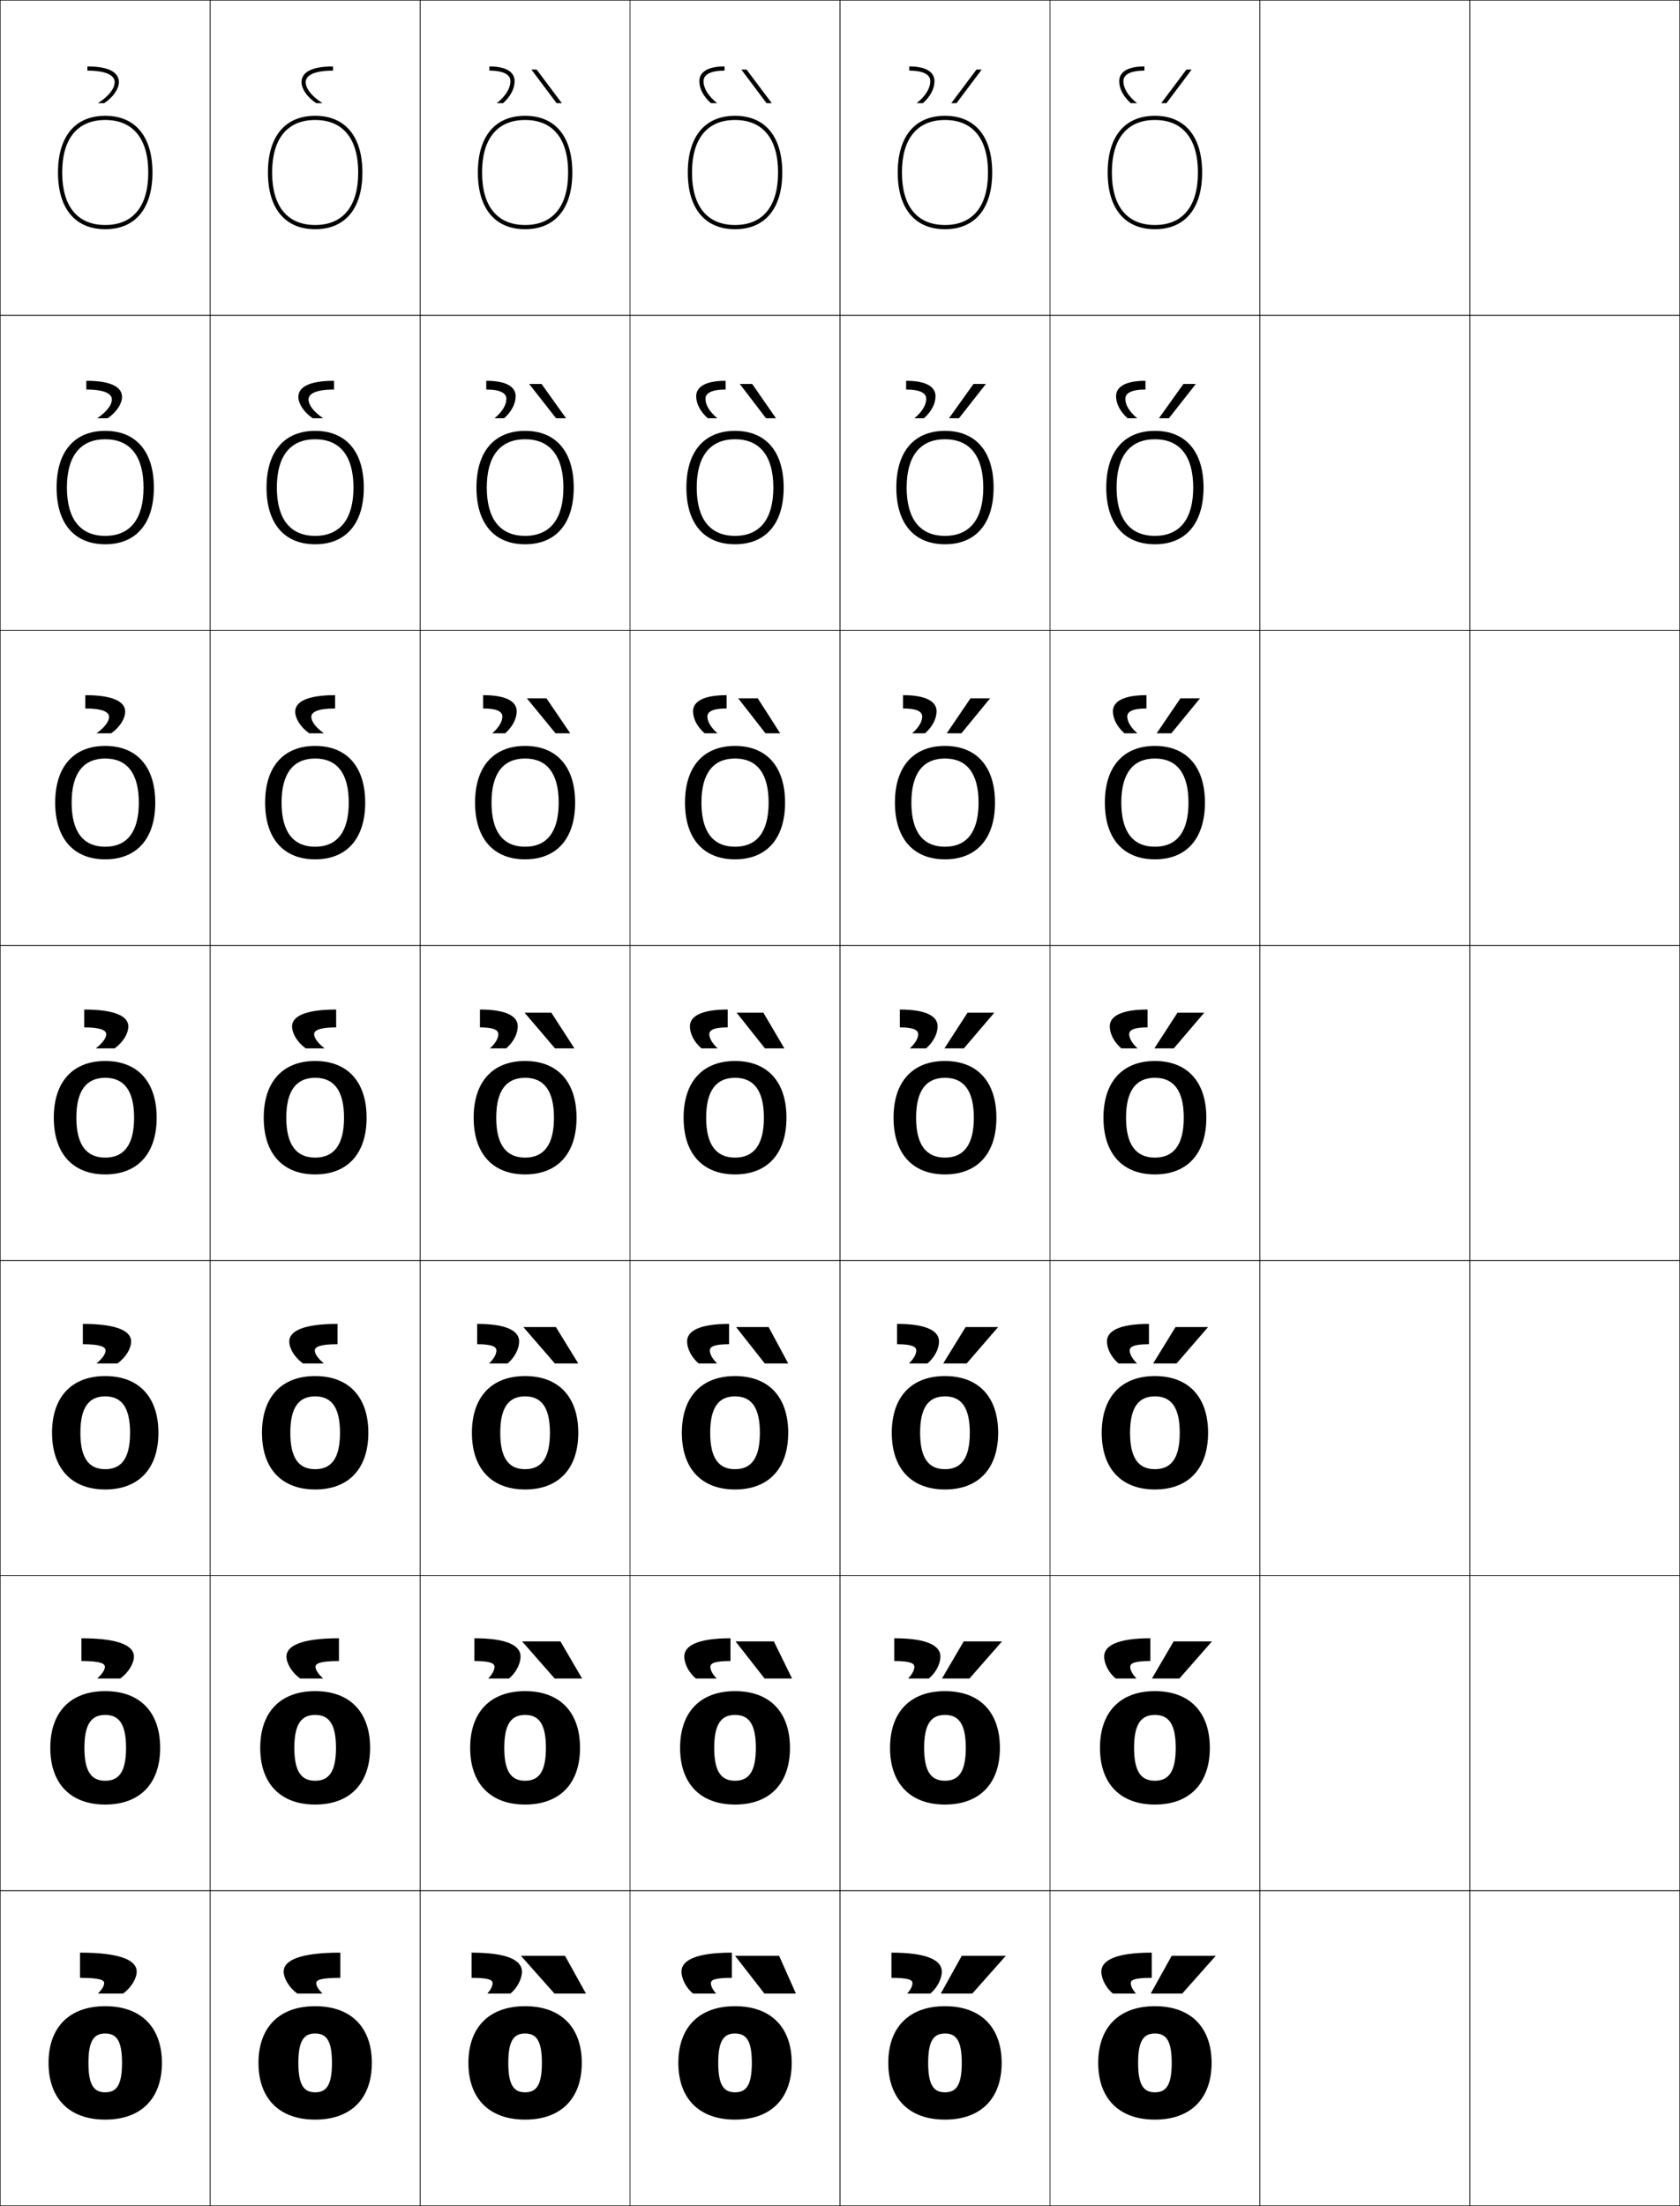 <?xml version="1.0" encoding="utf-8"?>
<!-- Generator: Adobe Illustrator 11 Build 225, SVG Export Plug-In . SVG Version: 6.0.0 Build 78)  -->
<!DOCTYPE svg PUBLIC "-//W3C//DTD SVG 1.0//EN"    "http://www.w3.org/TR/2001/REC-SVG-20010904/DTD/svg10.dtd">
<svg  xmlns="http://www.w3.org/2000/svg" xmlns:xlink="http://www.w3.org/1999/xlink" xmlns:a="http://ns.adobe.com/AdobeSVGViewerExtensions/3.0/"
	 width="800.25" height="1050.25" viewBox="0 0 800.25 1050.25" overflow="visible" enable-background="new 0 0 800.25 1050.25"
	 xml:space="preserve">
		<g id="レイヤー1">
			<g>
				<rect x="0.125" y="0.125" fill="none" stroke="#000000" stroke-width="0.25" width="100" height="150"/> 
				<rect x="100.125" y="0.125" fill="none" stroke="#000000" stroke-width="0.25" width="100" height="150"/> 
				<rect x="200.125" y="0.125" fill="none" stroke="#000000" stroke-width="0.25" width="100" height="150"/> 
				<rect x="300.125" y="0.125" fill="none" stroke="#000000" stroke-width="0.25" width="100" height="150"/> 
				<rect x="400.125" y="0.125" fill="none" stroke="#000000" stroke-width="0.25" width="100" height="150"/> 
				<rect x="500.125" y="0.125" fill="none" stroke="#000000" stroke-width="0.25" width="100" height="150"/> 
				<rect x="600.125" y="0.125" fill="none" stroke="#000000" stroke-width="0.25" width="100" height="150"/> 
				<rect x="0.125" y="150.125" fill="none" stroke="#000000" stroke-width="0.25" width="100" height="150"/> 
				<rect x="100.125" y="150.125" fill="none" stroke="#000000" stroke-width="0.25" width="100" height="150"/> 
				<rect x="200.125" y="150.125" fill="none" stroke="#000000" stroke-width="0.25" width="100" height="150"/> 
				<rect x="300.125" y="150.125" fill="none" stroke="#000000" stroke-width="0.25" width="100" height="150"/> 
				<rect x="400.125" y="150.125" fill="none" stroke="#000000" stroke-width="0.25" width="100" height="150"/> 
				<rect x="500.125" y="150.125" fill="none" stroke="#000000" stroke-width="0.25" width="100" height="150"/> 
				<rect x="600.125" y="150.125" fill="none" stroke="#000000" stroke-width="0.25" width="100" height="150"/> 
				<rect x="0.125" y="300.125" fill="none" stroke="#000000" stroke-width="0.25" width="100" height="150"/> 
				<rect x="100.125" y="300.125" fill="none" stroke="#000000" stroke-width="0.25" width="100" height="150"/> 
				<rect x="200.125" y="300.125" fill="none" stroke="#000000" stroke-width="0.25" width="100" height="150"/> 
				<rect x="300.125" y="300.125" fill="none" stroke="#000000" stroke-width="0.25" width="100" height="150"/> 
				<rect x="400.125" y="300.125" fill="none" stroke="#000000" stroke-width="0.25" width="100" height="150"/> 
				<rect x="500.125" y="300.125" fill="none" stroke="#000000" stroke-width="0.25" width="100" height="150"/> 
				<rect x="600.125" y="300.125" fill="none" stroke="#000000" stroke-width="0.25" width="100" height="150"/> 
				<rect x="0.125" y="450.125" fill="none" stroke="#000000" stroke-width="0.25" width="100" height="150"/> 
				<rect x="100.125" y="450.125" fill="none" stroke="#000000" stroke-width="0.25" width="100" height="150"/> 
				<rect x="200.125" y="450.125" fill="none" stroke="#000000" stroke-width="0.25" width="100" height="150"/> 
				<rect x="300.125" y="450.125" fill="none" stroke="#000000" stroke-width="0.25" width="100" height="150"/> 
				<rect x="400.125" y="450.125" fill="none" stroke="#000000" stroke-width="0.25" width="100" height="150"/> 
				<rect x="500.125" y="450.125" fill="none" stroke="#000000" stroke-width="0.25" width="100" height="150"/> 
				<rect x="600.125" y="450.125" fill="none" stroke="#000000" stroke-width="0.25" width="100" height="150"/> 
				<rect x="0.125" y="600.125" fill="none" stroke="#000000" stroke-width="0.25" width="100" height="150"/> 
				<rect x="100.125" y="600.125" fill="none" stroke="#000000" stroke-width="0.25" width="100" height="150"/> 
				<rect x="200.125" y="600.125" fill="none" stroke="#000000" stroke-width="0.25" width="100" height="150"/> 
				<rect x="300.125" y="600.125" fill="none" stroke="#000000" stroke-width="0.25" width="100" height="150"/> 
				<rect x="400.125" y="600.125" fill="none" stroke="#000000" stroke-width="0.25" width="100" height="150"/> 
				<rect x="500.125" y="600.125" fill="none" stroke="#000000" stroke-width="0.25" width="100" height="150"/> 
				<rect x="600.125" y="600.125" fill="none" stroke="#000000" stroke-width="0.25" width="100" height="150"/> 
				<rect x="0.125" y="750.125" fill="none" stroke="#000000" stroke-width="0.25" width="100" height="150"/> 
				<rect x="100.125" y="750.125" fill="none" stroke="#000000" stroke-width="0.25" width="100" height="150"/> 
				<rect x="200.125" y="750.125" fill="none" stroke="#000000" stroke-width="0.25" width="100" height="150"/> 
				<rect x="300.125" y="750.125" fill="none" stroke="#000000" stroke-width="0.25" width="100" height="150"/> 
				<rect x="400.125" y="750.125" fill="none" stroke="#000000" stroke-width="0.25" width="100" height="150"/> 
				<rect x="500.125" y="750.125" fill="none" stroke="#000000" stroke-width="0.25" width="100" height="150"/> 
				<rect x="600.125" y="750.125" fill="none" stroke="#000000" stroke-width="0.25" width="100" height="150"/> 
				<rect x="0.125" y="900.125" fill="none" stroke="#000000" stroke-width="0.25" width="100" height="150"/> 
				<rect x="100.125" y="900.125" fill="none" stroke="#000000" stroke-width="0.25" width="100" height="150"/> 
				<rect x="200.125" y="900.125" fill="none" stroke="#000000" stroke-width="0.25" width="100" height="150"/> 
				<rect x="300.125" y="900.125" fill="none" stroke="#000000" stroke-width="0.25" width="100" height="150"/> 
				<rect x="400.125" y="900.125" fill="none" stroke="#000000" stroke-width="0.25" width="100" height="150"/> 
				<rect x="500.125" y="900.125" fill="none" stroke="#000000" stroke-width="0.25" width="100" height="150"/> 
				<rect x="600.125" y="900.125" fill="none" stroke="#000000" stroke-width="0.25" width="100" height="150"/> 
				<rect x="700.125" y="0.125" fill="none" stroke="#000000" stroke-width="0.25" width="100" height="150"/> 
				<rect x="700.125" y="150.125" fill="none" stroke="#000000" stroke-width="0.25" width="100" height="150"/> 
				<rect x="700.125" y="300.125" fill="none" stroke="#000000" stroke-width="0.25" width="100" height="150"/> 
				<rect x="700.125" y="450.125" fill="none" stroke="#000000" stroke-width="0.25" width="100" height="150"/> 
				<rect x="700.125" y="600.125" fill="none" stroke="#000000" stroke-width="0.25" width="100" height="150"/> 
				<rect x="700.125" y="750.125" fill="none" stroke="#000000" stroke-width="0.25" width="100" height="150"/> 
				<rect x="700.125" y="900.125" fill="none" stroke="#000000" stroke-width="0.25" width="100" height="150"/> 
			</g>
			<g>
				<g>
					<polygon points="465.125,33.125 467.625,33.125 455.625,49.125 453.125,49.125 "/>
					<path d="M433.125,31.625v2c7.144,0,10,2.124,10,5c0,3.366-2.155,7.041-6.5,10.5h3
						c3.631-3.281,5.5-6.938,5.5-10.5C445.125,34.555,441.522,31.625,433.125,31.625z"/>
				</g>
				<g>
					<polygon points="469.625,182.792 456.791,199.125 452.042,199.125 463.708,182.792 "/>
					<path d="M431.625,185.458c6.996,0,9.583,1.868,9.583,4.417
						c0,2.86-1.876,6.132-5.666,9.25H440.125c3.583-3.191,5.5-6.965,5.5-10.5
						c0-4.24-4.055-7.333-14-7.333V185.458z"/>
				</g>
				<g>
					<polygon points="471.625,332.458 457.958,349.125 450.958,349.125 462.292,332.458 "/>
					<path d="M430.125,337.292c6.85,0,9.167,1.612,9.167,3.833
						c0,2.354-1.597,5.223-4.834,8H440.625c3.536-3.102,5.5-6.992,5.5-10.5
						c0-4.409-4.507-7.667-16-7.667V337.292z"/>
				</g>
				<g>
					<polygon points="473.625,482.125 459.125,499.125 449.875,499.125 460.875,482.125 "/>
					<path d="M428.625,489.125c6.703,0,8.75,1.355,8.75,3.25c0,1.849-1.317,4.314-4,6.75h7.75
						c3.488-3.012,5.5-7.02,5.5-10.5c0-4.579-4.959-8-18-8V489.125z"/>
				</g>
				<g>
					<polygon points="449.291,649.125 459.958,631.791 475.458,631.791 460.458,649.125 "/>
					<path d="M436.458,642.958c0,1.684-1.11,3.856-3.5,6.167h8.834
						c3.405-2.892,5.499-7,5.499-10.5c0-4.752-5.413-8.334-20-8.334v9.667
						C434.521,639.958,436.458,641.202,436.458,642.958z"/>
				</g>
				<g>
					<polygon points="448.708,799.125 459.042,781.458 477.292,781.458 461.792,799.125 "/>
					<path d="M435.542,793.542c0,1.519-0.903,3.397-3,5.583h9.916
						c3.324-2.771,5.5-6.979,5.5-10.5c0-4.924-5.867-8.667-22-8.667v10.834
						C433.714,790.792,435.542,791.925,435.542,793.542z"/>
				</g>
				<g>
					<polygon points="448.125,949.125 458.125,931.125 479.125,931.125 463.125,949.125 "/>
					<path d="M434.625,944.125c0,1.354-0.695,2.939-2.5,5h11c3.242-2.65,5.5-6.959,5.5-10.5
						c0-5.096-6.321-9-24-9v12C432.906,941.625,434.625,942.646,434.625,944.125z"/>
				</g>
			</g>
			<g>
				<g>
					<polygon points="255.625,33.125 253.125,33.125 265.125,49.125 267.625,49.125 "/>
					<path d="M233.125,31.625v2c7.144,0,10,2.124,10,5c0,3.366-2.155,7.041-6.5,10.5h3
						c3.631-3.281,5.5-6.938,5.5-10.5C245.125,34.555,241.522,31.625,233.125,31.625z"/>
				</g>
				<g>
					<polygon points="252.042,182.792 264.875,199.125 269.625,199.125 257.958,182.792 "/>
					<path d="M231.625,185.458c6.997,0,9.583,1.868,9.583,4.417
						c0,2.86-1.876,6.132-5.667,9.25h4.583c3.583-3.191,5.5-6.965,5.5-10.5
						c0-4.24-4.054-7.333-14-7.333V185.458z"/>
				</g>
				<g>
					<polygon points="250.958,332.458 264.625,349.125 271.625,349.125 260.292,332.458 "/>
					<path d="M230.125,337.292c6.85,0,9.167,1.612,9.167,3.833
						c0,2.354-1.597,5.223-4.833,8H240.625c3.536-3.102,5.5-6.992,5.5-10.5
						c0-4.409-4.507-7.667-16-7.667V337.292z"/>
				</g>
				<g>
					<polygon points="249.875,482.125 264.375,499.125 273.625,499.125 262.625,482.125 "/>
					<path d="M228.625,489.125c6.703,0,8.75,1.355,8.75,3.25c0,1.849-1.317,4.314-4,6.75h7.75
						c3.488-3.012,5.5-7.02,5.5-10.5c0-4.579-4.959-8-18-8V489.125z"/>
				</g>
				<g>
					<polygon points="275.458,649.125 264.792,631.791 249.292,631.791 264.292,649.125 "/>
					<path d="M236.458,642.958c0,1.684-1.11,3.856-3.5,6.167h8.833
						c3.406-2.892,5.5-7,5.5-10.5c0-4.752-5.413-8.334-20-8.334v9.667
						C234.521,639.958,236.458,641.202,236.458,642.958z"/>
				</g>
				<g>
					<polygon points="277.292,799.125 266.958,781.458 248.708,781.458 264.208,799.125 "/>
					<path d="M235.542,793.542c0,1.519-0.902,3.397-3,5.583h9.917
						c3.324-2.771,5.5-6.979,5.5-10.5c0-4.924-5.867-8.667-22-8.667v10.834
						C233.713,790.792,235.542,791.925,235.542,793.542z"/>
				</g>
				<g>
					<polygon points="279.125,949.125 269.125,931.125 248.125,931.125 264.125,949.125 "/>
					<path d="M234.625,944.125c0,1.354-0.695,2.939-2.5,5h11c3.242-2.65,5.5-6.959,5.5-10.5
						c0-5.096-6.321-9-24-9v12C232.906,941.625,234.625,942.646,234.625,944.125z"/>
				</g>
			</g>
			<g>
				<g>
					<polygon points="565.125,33.125 567.625,33.125 555.625,49.125 553.125,49.125 "/>
					<path d="M545.125,31.625v2c-7.144,0-10,2.124-10,5c0,3.366,2.155,7.041,6.5,10.5h-3
						c-3.631-3.281-5.5-6.938-5.5-10.5C533.125,34.555,536.727,31.625,545.125,31.625z"/>
				</g>
				<g>
					<polygon points="569.625,182.792 556.791,199.125 552.041,199.125 563.708,182.792 "/>
					<path d="M545.625,185.458c-6.997,0-9.584,1.868-9.584,4.417
						c0,2.86,1.876,6.132,5.667,9.25H537.125c-3.584-3.191-5.5-6.965-5.5-10.5
						c0-4.24,4.054-7.333,14-7.333V185.458z"/>
				</g>
				<g>
					<polygon points="571.625,332.458 557.958,349.125 550.958,349.125 562.292,332.458 "/>
					<path d="M546.125,337.292c-6.85,0-9.167,1.612-9.167,3.833
						c0,2.354,1.597,5.223,4.834,8H535.625c-3.536-3.102-5.5-6.992-5.5-10.5
						c0-4.409,4.507-7.667,16-7.667V337.292z"/>
				</g>
				<g>
					<polygon points="573.625,482.125 559.125,499.125 549.875,499.125 560.875,482.125 "/>
					<path d="M546.625,489.125c-6.703,0-8.75,1.355-8.75,3.25c0,1.849,1.316,4.314,4,6.75h-7.75
						c-3.488-3.012-5.5-7.02-5.5-10.5c0-4.579,4.959-8,18-8V489.125z"/>
				</g>
				<g>
					<polygon points="549.292,649.125 559.958,631.791 575.458,631.791 560.458,649.125 "/>
					<path d="M538.125,642.958c0,1.684,1.109,3.856,3.5,6.167h-8.833
						c-3.407-2.892-5.501-7-5.501-10.5c0-4.752,5.413-8.334,20-8.334v9.667
						C540.062,639.958,538.125,641.202,538.125,642.958z"/>
				</g>
				<g>
					<polygon points="548.708,799.125 559.042,781.458 577.292,781.458 561.792,799.125 "/>
					<path d="M538.375,793.542c0,1.519,0.902,3.397,3,5.583h-9.917
						c-3.324-2.771-5.5-6.979-5.5-10.5c0-4.924,5.867-8.667,22-8.667v10.834
						C540.203,790.792,538.375,791.925,538.375,793.542z"/>
				</g>
				<g>
					<polygon points="548.125,949.125 558.125,931.125 579.125,931.125 563.125,949.125 "/>
					<path d="M538.625,944.125c0,1.354,0.695,2.939,2.5,5h-11c-3.242-2.65-5.5-6.959-5.5-10.5
						c0-5.096,6.321-9,24-9v12C540.344,941.625,538.625,942.646,538.625,944.125z"/>
				</g>
			</g>
			<g>
				<g>
					<polygon points="355.625,33.125 353.125,33.125 365.125,49.125 367.625,49.125 "/>
					<path d="M345.125,31.625v2c-7.144,0-10,2.124-10,5c0,3.366,2.155,7.041,6.5,10.5h-3
						c-3.631-3.281-5.5-6.938-5.5-10.5C333.125,34.555,336.727,31.625,345.125,31.625z"/>
				</g>
				<g>
					<polygon points="352.375,182.792 364.875,199.125 369.625,199.125 358.291,182.792 "/>
					<path d="M345.625,185.458c-6.997,0-9.584,1.868-9.584,4.417
						c0,2.86,1.876,6.132,5.667,9.25h-4.583c-3.583-3.191-5.5-6.965-5.5-10.5
						c0-4.24,4.054-7.333,14-7.333V185.458z"/>
				</g>
				<g>
					<polygon points="351.625,332.458 364.625,349.125 371.625,349.125 360.959,332.458 "/>
					<path d="M346.125,337.292c-6.85,0-9.167,1.612-9.167,3.833
						c0,2.354,1.596,5.223,4.833,8H335.625c-3.536-3.102-5.5-6.992-5.5-10.5
						c0-4.409,4.506-7.667,16-7.667V337.292z"/>
				</g>
				<g>
					<polygon points="350.875,482.125 364.375,499.125 373.625,499.125 363.625,482.125 "/>
					<path d="M346.625,489.125c-6.703,0-8.75,1.355-8.75,3.25c0,1.849,1.316,4.314,4,6.75h-7.75
						c-3.488-3.012-5.5-7.02-5.5-10.5c0-4.579,4.959-8,18-8V489.125z"/>
				</g>
				<g>
					<polygon points="375.458,649.125 366.125,631.791 350.625,631.791 364.291,649.125 "/>
					<path d="M338.125,642.958c0,1.684,1.109,3.856,3.5,6.167h-8.833
						c-3.407-2.892-5.5-7-5.5-10.5c0-4.752,5.413-8.334,20-8.334v9.667
						C340.062,639.958,338.125,641.202,338.125,642.958z"/>
				</g>
				<g>
					<polygon points="377.292,799.125 368.625,781.458 350.375,781.458 364.209,799.125 "/>
					<path d="M338.375,793.542c0,1.519,0.902,3.397,3,5.583h-9.917
						c-3.324-2.771-5.5-6.979-5.5-10.5c0-4.924,5.867-8.667,22-8.667v10.834
						C340.203,790.792,338.375,791.925,338.375,793.542z"/>
				</g>
				<g>
					<polygon points="379.125,949.125 371.125,931.125 350.125,931.125 364.125,949.125 "/>
					<path d="M338.625,944.125c0,1.354,0.695,2.939,2.5,5h-11c-3.242-2.65-5.5-6.959-5.5-10.5
						c0-5.096,6.321-9,24-9v12C340.344,941.625,338.625,942.646,338.625,944.125z"/>
				</g>
			</g>
			<g>
				<path d="M158.625,33.625v-2c-10.761,0-15,3.087-15,7.5c0,3.04,2.508,7.022,7,10h3
					c-5.492-3.499-8-7.194-8-10C145.625,35.961,149.426,33.625,158.625,33.625z"/>
				<path d="M142.125,188.958c0-4.435,4.7-7.667,17-7.667v4.167
					c-8.784,0-12.167,2.047-12.167,4.75c0,2.417,2.188,5.689,7,8.917h-5
					C144.552,196.095,142.125,192.088,142.125,188.958z"/>
				<path d="M140.625,338.792c0-4.456,5.161-7.833,19-7.833v6.333
					c-8.37,0-11.333,1.758-11.333,4c0,2.029,1.868,4.877,6,7.833h-7
					C142.971,346.043,140.625,342.012,140.625,338.792z"/>
				<path d="M160.125,489.125c-7.955,0-10.5,1.469-10.5,3.25c0,1.641,1.549,4.065,5,6.75h-9
					c-4.234-3.134-6.5-7.189-6.5-10.5c0-4.477,5.621-8,21-8V489.125z"/>
				<path d="M137.792,638.625c0-4.684,6.118-8.334,23-8.334v9.667
					c-8.467,0-10.833,1.334-10.833,3c0,1.499,1.313,3.647,4.333,6.167h-10
					C140.162,646.086,137.792,641.914,137.792,638.625z"/>
				<path d="M136.458,788.625c0-4.89,6.615-8.667,25-8.667v10.834
					c-8.98,0-11.167,1.198-11.167,2.75c0,1.356,1.079,3.229,3.667,5.583h-11
					C138.934,796.181,136.458,791.894,136.458,788.625z"/>
				<path d="M150.625,944.125c0,1.215,0.843,2.811,3,5h-12c-3.92-2.85-6.5-7.252-6.5-10.5
					c0-5.096,7.111-9,27-9v12C152.633,941.625,150.625,942.688,150.625,944.125z"/>
			</g>
			<g>
				<path d="M41.625,33.625v-2c10.761,0,15,3.087,15,7.5c0,3.04-2.508,7.022-7,10h-3
					c5.492-3.499,8-7.194,8-10C54.625,35.961,50.823,33.625,41.625,33.625z"/>
				<path d="M53.291,190.208c0-2.703-3.382-4.75-12.167-4.75v-4.167c12.3,0,17,3.232,17,7.667
					c0,3.13-2.427,7.137-6.833,10.167h-5C51.103,195.897,53.291,192.625,53.291,190.208z"
					/>
				<path d="M51.958,341.292c0-2.242-2.964-4-11.333-4v-6.333
					c13.839,0,19,3.378,19,7.833c0,3.22-2.346,7.251-6.667,10.333h-7
					C50.089,346.169,51.958,343.321,51.958,341.292z"/>
				<path d="M40.125,489.125c7.955,0,10.5,1.469,10.5,3.25c0,1.641-1.55,4.065-5,6.75h9
					c4.234-3.134,6.5-7.189,6.5-10.5c0-4.477-5.621-8-21-8V489.125z"/>
				<path d="M50.292,642.958c0,1.499-1.314,3.647-4.333,6.167h10
					c4.13-3.039,6.5-7.211,6.5-10.5c0-4.684-6.118-8.334-23-8.334v9.667
					C47.925,639.958,50.292,641.292,50.292,642.958z"/>
				<path d="M49.958,793.542c0,1.356-1.079,3.229-3.667,5.583h11
					c4.025-2.944,6.5-7.231,6.5-10.5c0-4.89-6.614-8.667-25-8.667v10.834
					C47.771,790.792,49.958,791.99,49.958,793.542z"/>
				<path d="M49.625,944.125c0,1.215-0.843,2.811-3,5h12c3.92-2.85,6.5-7.252,6.5-10.5
					c0-5.096-7.111-9-27-9v12C47.617,941.625,49.625,942.688,49.625,944.125z"/>
			</g>
			<g>
				<path d="M50.125,107.125c-13.22,0-20.5-8.879-20.5-25c0-16.122,7.28-25,20.5-25s20.5,8.878,20.5,25
					C70.625,98.246,63.345,107.125,50.125,107.125v2c14.299,0,22.5-9.841,22.5-27s-8.201-27-22.5-27
					s-22.5,9.841-22.5,27s8.201,27,22.5,27V107.125z"/>
				<path d="M50.125,205.125c14.62,0,23.167,9.803,23.167,27s-8.546,27-23.167,27v-4
					c11.757,0,18.25-7.894,18.25-23c0-15.107-6.494-23-18.25-23
					c-11.756,0-18.25,7.893-18.25,23c0,15.106,6.494,23,18.25,23v4
					c-14.62,0-23.167-9.803-23.167-27S35.505,205.125,50.125,205.125z"/>
				<path d="M50.125,355.125c14.941,0,23.833,9.766,23.833,27c0,17.235-8.892,27-23.833,27v-6
					c10.293,0,16-6.908,16-21s-5.707-21-16-21s-16,6.908-16,21s5.707,21,16,21v6
					c-14.941,0-23.833-9.765-23.833-27C26.292,364.891,35.184,355.125,50.125,355.125z"/>
				<path d="M50.125,505.125c15.263,0,24.5,9.729,24.5,27c0,17.272-9.237,27-24.5,27v-8
					c8.83,0,13.75-5.923,13.75-19s-4.92-19-13.75-19s-13.75,5.923-13.75,19s4.92,19,13.75,19v8
					c-15.263,0-24.5-9.728-24.5-27C25.625,514.854,34.862,505.125,50.125,505.125z"/>
				<path d="M38.292,682.125c0,12.257,4.162,17.333,11.833,17.333V709.125
					c-15.882,0-25.333-9.845-25.333-27s9.451-27,25.333-27s25.333,9.845,25.333,27
					s-9.451,27-25.333,27v-9.667c7.671,0,11.833-5.076,11.833-17.333
					c0-12.258-4.162-17.334-11.833-17.334S38.292,669.867,38.292,682.125z"/>
				<path d="M40.208,832.125c0,11.438,3.403,15.667,9.917,15.667V859.125
					c-16.503,0-26.167-9.962-26.167-27s9.664-27,26.167-27
					c16.501,0,26.167,9.962,26.167,27s-9.665,27-26.167,27v-11.333
					c6.513,0,9.917-4.229,9.917-15.667S56.638,816.458,50.125,816.458
					S40.208,820.688,40.208,832.125z"/>
				<path d="M50.125,955.125c17.121,0,27,10.079,27,27s-9.879,27-27,27v-13c5.354,0,8-3.383,8-14
					s-2.646-14-8-14s-8,3.383-8,14s2.646,14,8,14v13c-17.123,0-27-10.079-27-27
					S33.002,955.125,50.125,955.125z"/>
			</g>
			<g>
				<path d="M150.125,107.125c-13.22,0-20.5-8.879-20.5-25c0-16.122,7.28-25,20.5-25s20.5,8.878,20.5,25
					C170.625,98.246,163.345,107.125,150.125,107.125v2c14.299,0,22.5-9.841,22.5-27s-8.201-27-22.5-27
					s-22.5,9.841-22.5,27s8.201,27,22.5,27V107.125z"/>
				<path d="M150.125,205.125c14.62,0,23.167,9.803,23.167,27s-8.546,27-23.167,27v-4
					c11.757,0,18.25-7.894,18.25-23c0-15.107-6.494-23-18.25-23
					c-11.756,0-18.25,7.893-18.25,23c0,15.106,6.494,23,18.25,23v4
					c-14.62,0-23.167-9.803-23.167-27S135.505,205.125,150.125,205.125z"/>
				<path d="M150.125,355.125c14.941,0,23.833,9.766,23.833,27c0,17.235-8.892,27-23.833,27v-6
					c10.293,0,16-6.908,16-21s-5.707-21-16-21s-16,6.908-16,21s5.707,21,16,21v6
					c-14.941,0-23.833-9.765-23.833-27C126.292,364.891,135.184,355.125,150.125,355.125z"/>
				<path d="M150.125,505.125c15.263,0,24.5,9.729,24.5,27c0,17.272-9.237,27-24.5,27v-8
					c8.83,0,13.75-5.923,13.75-19s-4.92-19-13.75-19s-13.75,5.923-13.75,19s4.92,19,13.75,19v8
					c-15.263,0-24.5-9.728-24.5-27C125.625,514.854,134.862,505.125,150.125,505.125z"/>
				<path d="M138.292,682.125c0,12.257,4.162,17.333,11.833,17.333V709.125
					c-15.882,0-25.333-9.845-25.333-27s9.451-27,25.333-27s25.333,9.845,25.333,27
					s-9.451,27-25.333,27v-9.667c7.671,0,11.833-5.076,11.833-17.333
					c0-12.258-4.162-17.334-11.833-17.334S138.292,669.867,138.292,682.125z"/>
				<path d="M140.208,832.125c0,11.438,3.403,15.667,9.917,15.667V859.125
					c-16.503,0-26.167-9.962-26.167-27s9.664-27,26.167-27
					c16.501,0,26.167,9.962,26.167,27s-9.665,27-26.167,27v-11.333
					c6.513,0,9.917-4.229,9.917-15.667s-3.404-15.667-9.917-15.667
					S140.208,820.688,140.208,832.125z"/>
				<path d="M150.125,955.125c17.121,0,27,10.079,27,27s-9.879,27-27,27v-13c5.354,0,8-3.383,8-14
					s-2.646-14-8-14s-8,3.383-8,14s2.646,14,8,14v13c-17.123,0-27-10.079-27-27
					S133.002,955.125,150.125,955.125z"/>
			</g>
			<g>
				<path d="M250.125,107.125c-13.22,0-20.5-8.879-20.5-25c0-16.122,7.28-25,20.5-25s20.5,8.878,20.5,25
					C270.625,98.246,263.345,107.125,250.125,107.125v2c14.299,0,22.5-9.841,22.5-27s-8.201-27-22.5-27
					s-22.5,9.841-22.5,27s8.201,27,22.5,27V107.125z"/>
				<path d="M250.125,205.125c14.62,0,23.167,9.803,23.167,27s-8.546,27-23.167,27v-4
					c11.757,0,18.25-7.894,18.25-23c0-15.107-6.494-23-18.25-23
					c-11.756,0-18.25,7.893-18.25,23c0,15.106,6.494,23,18.25,23v4
					c-14.62,0-23.167-9.803-23.167-27S235.505,205.125,250.125,205.125z"/>
				<path d="M250.125,355.125c14.941,0,23.833,9.766,23.833,27c0,17.235-8.892,27-23.833,27v-6
					c10.293,0,16-6.908,16-21s-5.707-21-16-21s-16,6.908-16,21s5.707,21,16,21v6
					c-14.941,0-23.833-9.765-23.833-27C226.292,364.891,235.184,355.125,250.125,355.125z"/>
				<path d="M250.125,505.125c15.263,0,24.5,9.729,24.5,27c0,17.272-9.237,27-24.5,27v-8
					c8.83,0,13.75-5.923,13.75-19s-4.92-19-13.75-19s-13.75,5.923-13.75,19s4.92,19,13.75,19v8
					c-15.263,0-24.5-9.728-24.5-27C225.625,514.854,234.862,505.125,250.125,505.125z"/>
				<path d="M238.292,682.125c0,12.257,4.162,17.333,11.833,17.333V709.125
					c-15.882,0-25.333-9.845-25.333-27s9.451-27,25.333-27s25.333,9.845,25.333,27
					s-9.451,27-25.333,27v-9.667c7.671,0,11.833-5.076,11.833-17.333
					c0-12.258-4.162-17.334-11.833-17.334S238.292,669.867,238.292,682.125z"/>
				<path d="M240.208,832.125c0,11.438,3.403,15.667,9.917,15.667V859.125
					c-16.503,0-26.167-9.962-26.167-27s9.664-27,26.167-27
					c16.501,0,26.167,9.962,26.167,27s-9.665,27-26.167,27v-11.333
					c6.513,0,9.917-4.229,9.917-15.667s-3.404-15.667-9.917-15.667
					S240.208,820.688,240.208,832.125z"/>
				<path d="M250.125,955.125c17.121,0,27,10.079,27,27s-9.879,27-27,27v-13c5.354,0,8-3.383,8-14
					s-2.646-14-8-14s-8,3.383-8,14s2.646,14,8,14v13c-17.123,0-27-10.079-27-27
					S233.002,955.125,250.125,955.125z"/>
			</g>
			<g>
				<path d="M350.125,107.125c-13.22,0-20.5-8.879-20.5-25c0-16.122,7.28-25,20.5-25s20.5,8.878,20.5,25
					C370.625,98.246,363.345,107.125,350.125,107.125v2c14.299,0,22.5-9.841,22.5-27s-8.201-27-22.5-27
					s-22.5,9.841-22.5,27s8.201,27,22.5,27V107.125z"/>
				<path d="M350.125,205.125c14.62,0,23.167,9.803,23.167,27s-8.547,27-23.167,27v-4
					c11.756,0,18.25-7.894,18.25-23c0-15.107-6.494-23-18.25-23
					s-18.25,7.893-18.25,23c0,15.106,6.494,23,18.25,23v4c-14.62,0-23.167-9.803-23.167-27
					S335.505,205.125,350.125,205.125z"/>
				<path d="M350.125,355.125c14.941,0,23.834,9.766,23.834,27c0,17.235-8.893,27-23.834,27v-6
					c10.293,0,16-6.908,16-21s-5.707-21-16-21c-10.293,0-16,6.908-16,21s5.707,21,16,21v6
					c-14.941,0-23.833-9.765-23.833-27C326.292,364.891,335.184,355.125,350.125,355.125z"/>
				<path d="M350.125,505.125c15.263,0,24.5,9.729,24.5,27c0,17.272-9.237,27-24.5,27v-8
					c8.83,0,13.75-5.923,13.75-19s-4.92-19-13.75-19s-13.75,5.923-13.75,19s4.92,19,13.75,19v8
					c-15.263,0-24.5-9.728-24.5-27C325.625,514.854,334.862,505.125,350.125,505.125z"/>
				<path d="M338.292,682.125c0,12.257,4.162,17.333,11.833,17.333V709.125
					c-15.882,0-25.333-9.845-25.333-27s9.451-27,25.333-27s25.333,9.845,25.333,27
					s-9.451,27-25.333,27v-9.667c7.671,0,11.833-5.076,11.833-17.333
					c0-12.258-4.162-17.334-11.833-17.334S338.292,669.867,338.292,682.125z"/>
				<path d="M340.208,832.125c0,11.438,3.403,15.667,9.917,15.667V859.125
					c-16.503,0-26.167-9.962-26.167-27s9.664-27,26.167-27
					c16.502,0,26.166,9.962,26.166,27s-9.664,27-26.166,27v-11.333
					c6.514,0,9.917-4.229,9.917-15.667s-3.403-15.667-9.917-15.667
					C343.612,816.458,340.208,820.688,340.208,832.125z"/>
				<path d="M350.125,955.125c17.121,0,27,10.079,27,27s-9.879,27-27,27v-13c5.354,0,8-3.383,8-14
					s-2.646-14-8-14s-8,3.383-8,14s2.646,14,8,14v13c-17.123,0-27-10.079-27-27
					S333.002,955.125,350.125,955.125z"/>
			</g>
			<g>
				<path d="M450.125,107.125c-13.22,0-20.5-8.879-20.5-25c0-16.122,7.28-25,20.5-25s20.5,8.878,20.5,25
					C470.625,98.246,463.345,107.125,450.125,107.125v2c14.299,0,22.5-9.841,22.5-27s-8.201-27-22.5-27
					s-22.5,9.841-22.5,27s8.201,27,22.5,27V107.125z"/>
				<path d="M450.125,205.125c14.619,0,23.166,9.803,23.166,27s-8.547,27-23.166,27v-4
					c11.756,0,18.25-7.894,18.25-23c0-15.107-6.494-23-18.25-23
					c-11.757,0-18.25,7.893-18.25,23c0,15.106,6.493,23,18.25,23v4
					c-14.62,0-23.167-9.803-23.167-27S435.505,205.125,450.125,205.125z"/>
				<path d="M450.125,355.125c14.941,0,23.834,9.766,23.834,27c0,17.235-8.893,27-23.834,27v-6
					c10.293,0,16-6.908,16-21s-5.707-21-16-21s-16,6.908-16,21s5.707,21,16,21v6
					c-14.941,0-23.834-9.765-23.834-27C426.291,364.891,435.184,355.125,450.125,355.125z"/>
				<path d="M450.125,505.125c15.263,0,24.5,9.729,24.5,27c0,17.272-9.237,27-24.5,27v-8
					c8.83,0,13.75-5.923,13.75-19s-4.92-19-13.75-19s-13.75,5.923-13.75,19s4.92,19,13.75,19v8
					c-15.263,0-24.5-9.728-24.5-27C425.625,514.854,434.862,505.125,450.125,505.125z"/>
				<path d="M438.291,682.125c0,12.257,4.162,17.333,11.834,17.333V709.125
					c-15.883,0-25.334-9.845-25.334-27s9.451-27,25.334-27
					c15.882,0,25.333,9.845,25.333,27s-9.451,27-25.333,27v-9.667
					c7.671,0,11.833-5.076,11.833-17.333c0-12.258-4.162-17.334-11.833-17.334
					C442.453,664.791,438.291,669.867,438.291,682.125z"/>
				<path d="M440.209,832.125c0,11.438,3.402,15.667,9.916,15.667V859.125
					c-16.503,0-26.166-9.962-26.166-27s9.663-27,26.166-27
					c16.502,0,26.166,9.962,26.166,27s-9.664,27-26.166,27v-11.333
					c6.514,0,9.917-4.229,9.917-15.667s-3.403-15.667-9.917-15.667
					S440.209,820.688,440.209,832.125z"/>
				<path d="M450.125,955.125c17.121,0,27,10.079,27,27s-9.879,27-27,27v-13c5.354,0,8-3.383,8-14
					s-2.646-14-8-14s-8,3.383-8,14s2.646,14,8,14v13c-17.123,0-27-10.079-27-27
					S433.002,955.125,450.125,955.125z"/>
			</g>
			<g>
				<path d="M550.125,107.125c-13.22,0-20.5-8.879-20.5-25c0-16.122,7.28-25,20.5-25s20.5,8.878,20.5,25
					C570.625,98.246,563.345,107.125,550.125,107.125v2c14.299,0,22.5-9.841,22.5-27s-8.201-27-22.5-27
					s-22.5,9.841-22.5,27s8.201,27,22.5,27V107.125z"/>
				<path d="M550.125,205.125c14.619,0,23.166,9.803,23.166,27s-8.547,27-23.166,27v-4
					c11.756,0,18.25-7.894,18.25-23c0-15.107-6.494-23-18.25-23
					c-11.757,0-18.25,7.893-18.25,23c0,15.106,6.493,23,18.25,23v4
					c-14.62,0-23.167-9.803-23.167-27S535.505,205.125,550.125,205.125z"/>
				<path d="M550.125,355.125c14.941,0,23.834,9.766,23.834,27c0,17.235-8.893,27-23.834,27v-6
					c10.293,0,16-6.908,16-21s-5.707-21-16-21s-16,6.908-16,21s5.707,21,16,21v6
					c-14.941,0-23.834-9.765-23.834-27C526.291,364.891,535.184,355.125,550.125,355.125z"/>
				<path d="M550.125,505.125c15.263,0,24.5,9.729,24.5,27c0,17.272-9.237,27-24.5,27v-8
					c8.83,0,13.75-5.923,13.75-19s-4.92-19-13.75-19s-13.75,5.923-13.75,19s4.92,19,13.75,19v8
					c-15.263,0-24.5-9.728-24.5-27C525.625,514.854,534.862,505.125,550.125,505.125z"/>
				<path d="M538.291,682.125c0,12.257,4.162,17.333,11.834,17.333V709.125
					c-15.883,0-25.334-9.845-25.334-27s9.451-27,25.334-27
					c15.882,0,25.333,9.845,25.333,27s-9.451,27-25.333,27v-9.667
					c7.671,0,11.833-5.076,11.833-17.333c0-12.258-4.162-17.334-11.833-17.334
					C542.453,664.791,538.291,669.867,538.291,682.125z"/>
				<path d="M540.209,832.125c0,11.438,3.402,15.667,9.916,15.667V859.125
					c-16.503,0-26.166-9.962-26.166-27s9.663-27,26.166-27
					c16.502,0,26.166,9.962,26.166,27s-9.664,27-26.166,27v-11.333
					c6.514,0,9.917-4.229,9.917-15.667s-3.403-15.667-9.917-15.667
					S540.209,820.688,540.209,832.125z"/>
				<path d="M550.125,955.125c17.121,0,27,10.079,27,27s-9.879,27-27,27v-13c5.354,0,8-3.383,8-14
					s-2.646-14-8-14s-8,3.383-8,14s2.646,14,8,14v13c-17.123,0-27-10.079-27-27
					S533.002,955.125,550.125,955.125z"/>
			</g>
		</g>
	</svg>
